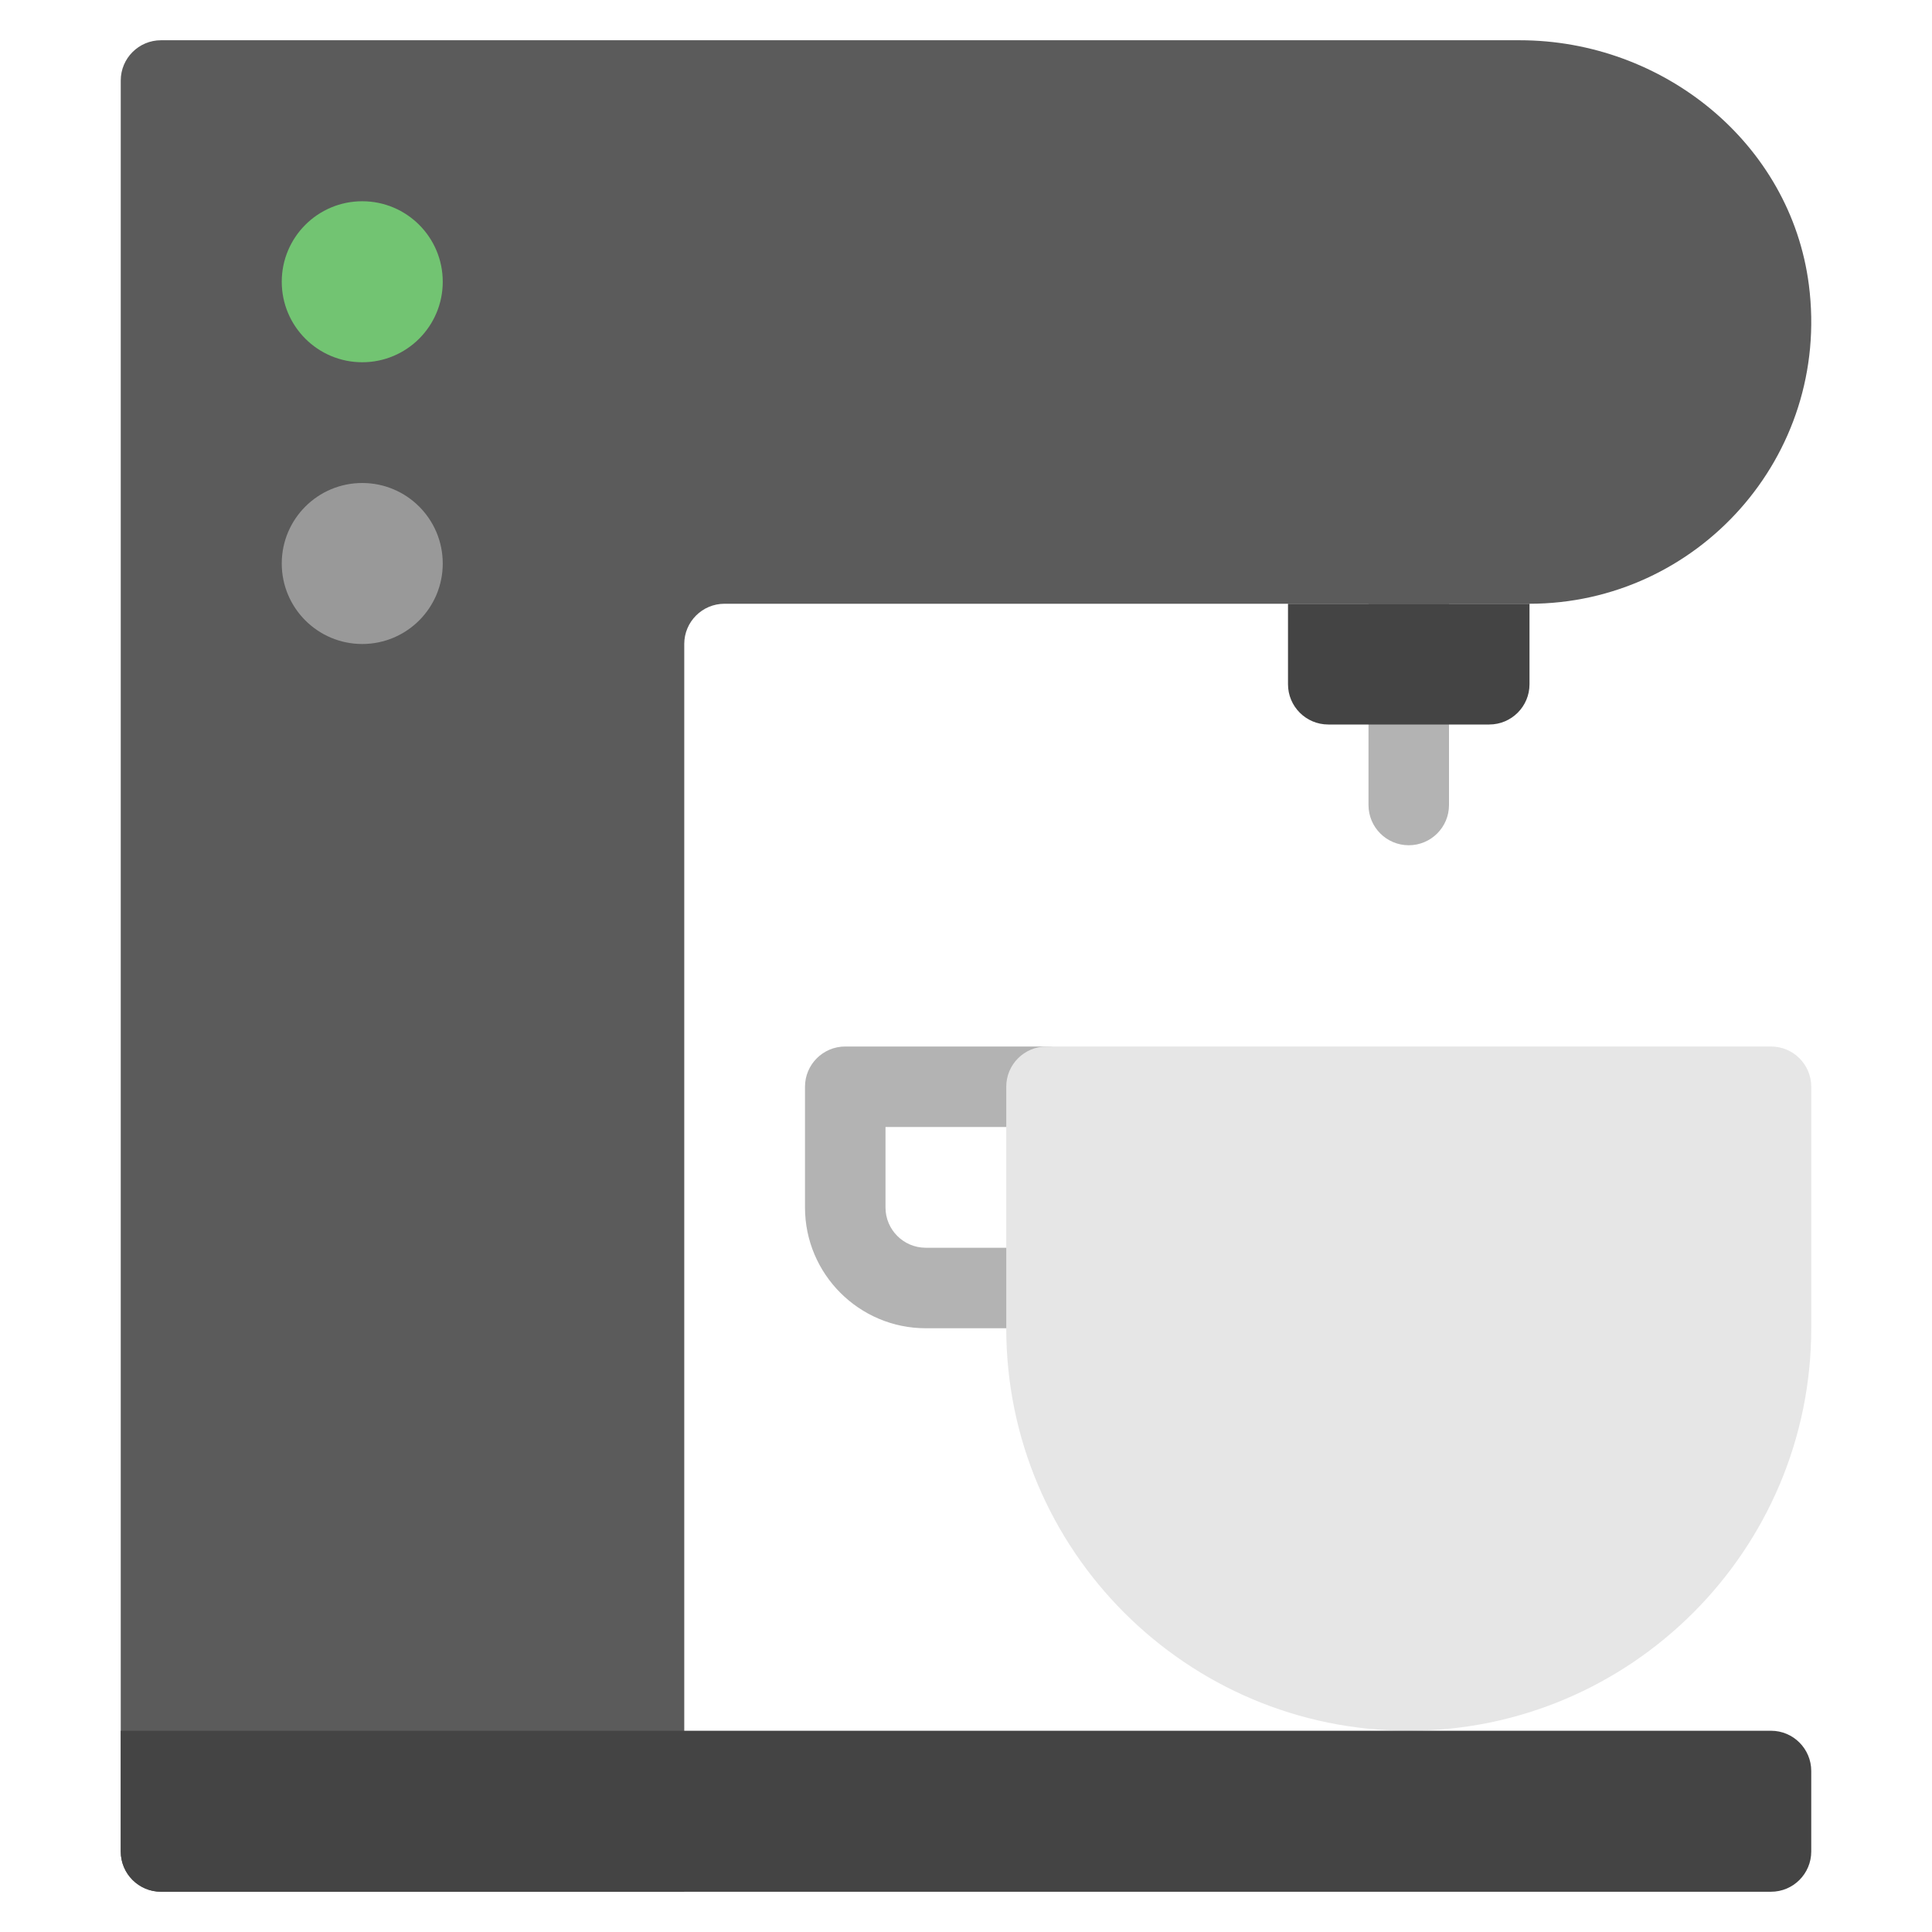 <svg xmlns="http://www.w3.org/2000/svg" xmlns:xlink="http://www.w3.org/1999/xlink" x="0px" y="0px" width="48px" height="48px" viewBox="0 0 48 48"><g >
<path fill="#B3B3B3" d="M26,33h-3c-1.654,0-3-1.346-3-3v-3c0-0.553,0.448-1,1-1h5c0.552,0,1,0.447,1,1s-0.448,1-1,1h-4v2
	c0,0.552,0.449,1,1,1h3c0.552,0,1,0.447,1,1S26.552,33,26,33z"/>
<path fill="#B3B3B3" d="M35,21c-0.552,0-1-0.447-1-1v-6c0-0.553,0.448-1,1-1s1,0.447,1,1v6C36,20.553,35.552,21,35,21z"/>
<path fill="#5B5B5B" d="M17,47H4c-0.552,0-1-0.448-1-1V2c0-0.552,0.448-1,1-1l33.756,0c3.557,0,6.731,2.55,7.185,6.078
	C45.489,11.346,42.163,15,38,15H18c-0.552,0-1,0.448-1,1V47z"/>
<path fill="#E6E6E6" d="M35,43c-5.514,0-10-4.486-10-10v-6c0-0.553,0.448-1,1-1h18c0.552,0,1,0.447,1,1v6C45,38.514,40.514,43,35,43
	z"/>
<path fill="#444444" d="M37,18h-4c-0.552,0-1-0.448-1-1v-2h6v2C38,17.552,37.552,18,37,18z"/>
<path fill="#444444" d="M44,43H3v3c0,0.552,0.448,1,1,1h40c0.552,0,1-0.448,1-1v-2C45,43.448,44.552,43,44,43z"/>
<circle fill="#72C472" cx="9" cy="7" r="2"/>
<circle fill="#999999" cx="9" cy="14" r="2"/>
</g></svg>